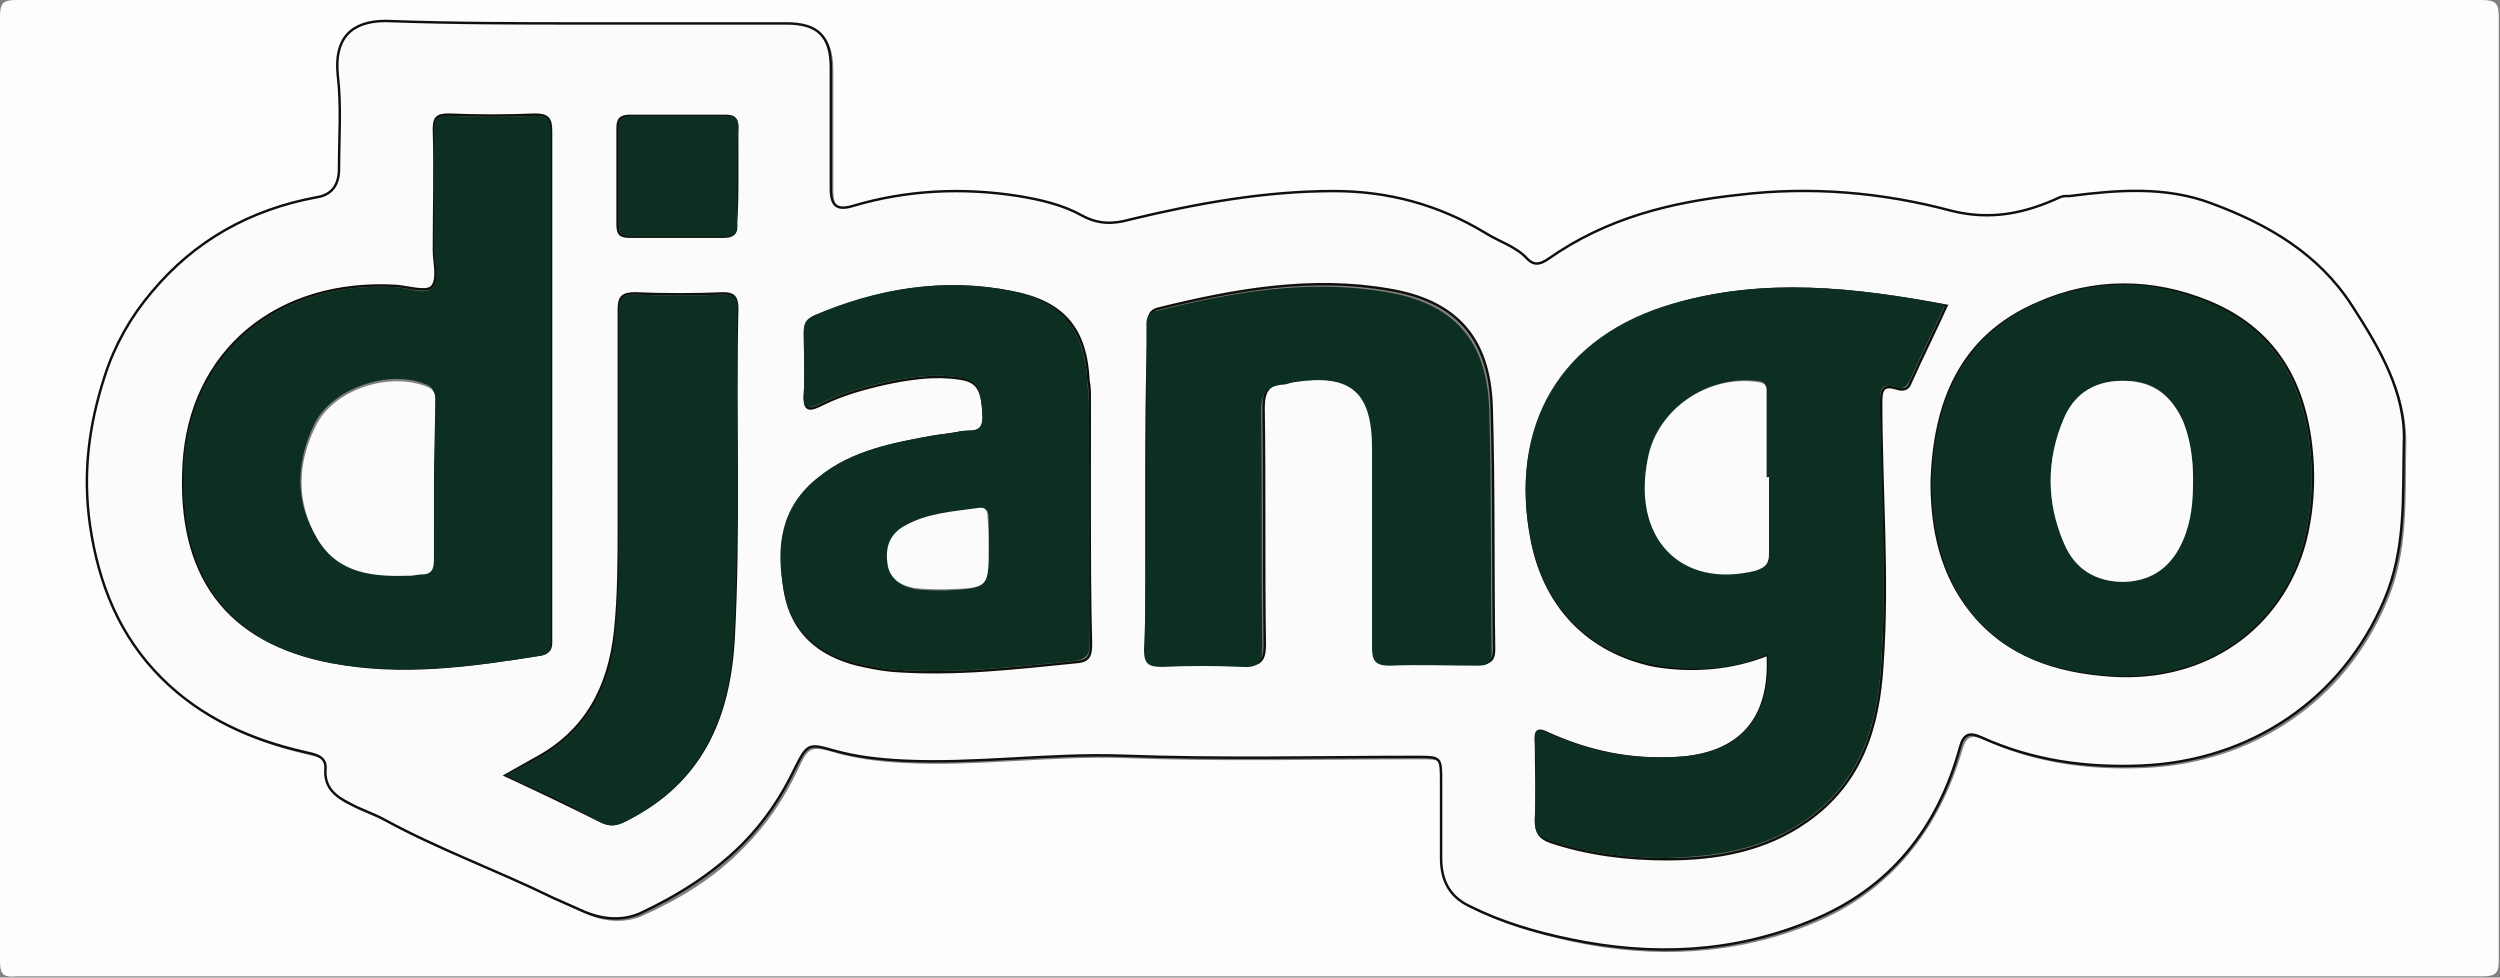 <?xml version="1.0" encoding="utf-8"?>
<!-- Generator: Adobe Illustrator 17.1.0, SVG Export Plug-In . SVG Version: 6.00 Build 0)  -->
<!DOCTYPE svg PUBLIC "-//W3C//DTD SVG 1.1//EN" "http://www.w3.org/Graphics/SVG/1.1/DTD/svg11.dtd">
<svg version="1.1" id="Réteg_1" xmlns="http://www.w3.org/2000/svg" xmlns:xlink="http://www.w3.org/1999/xlink" x="0px" y="0px"
	 viewBox="0 0 202.8 79.3" enable-background="new 0 0 202.8 79.3" xml:space="preserve">
<rect x="0" y="0" width="202.8" height="79.3" fill="#808080" stroke="none"/>
<g>
	<path fill="#FDFDFD" d="M101.4,79.2c-33.4,0-66.7,0-100.1,0C0.2,79.3,0,79,0,77.9c0-25.5,0-51,0-76.5C0,0.3,0.2,0,1.3,0
		c66.7,0,133.3,0,200,0c1.2,0,1.4,0.3,1.4,1.4c0,25.5,0,51,0,76.5c0,1-0.2,1.3-1.3,1.3C168.1,79.2,134.8,79.2,101.4,79.2z M47.4,1.9
		c-5.3,0-10.6,0-15.9,0c-2.9,0-4.2,1.5-3.9,4.4c0.3,2.5,0.1,5.1,0.1,7.6c0,1.2-0.5,2.1-1.8,2.3c-5.4,0.9-9.9,3.5-13.4,7.7
		c-1.7,2-3,4.3-3.8,6.8c-1.3,3.9-1.8,7.9-1.2,12.1c0.6,4.8,2.3,9,5.8,12.4c3.2,3.2,7.2,5,11.6,6c0.8,0.2,1.8,0.3,1.7,1.4
		c-0.1,1.5,0.8,2.3,2,2.8c0.9,0.5,1.9,0.8,2.8,1.3c4.4,2.4,9.1,4,13.6,6.3c0.9,0.4,1.8,0.8,2.7,1.2c1.4,0.6,3,0.7,4.4,0.1
		c3.1-1.4,5.9-3.1,8.3-5.6c1.8-1.8,3.2-3.9,4.3-6.2c0.9-2,1.1-2,3.2-1.4c1.8,0.5,3.6,0.7,5.5,0.8c5.9,0.3,11.9-0.6,17.8-0.4
		c7.9,0.3,15.9,0.1,23.9,0.1c2,0,2,0,2,2c0,2.1,0,4.2,0,6.2c0,1.7,0.7,3.1,2.3,3.9c2.6,1.3,5.4,2.1,8.2,2.7
		c6.6,1.4,13.2,1.1,19.5-1.5c6.3-2.6,10.2-7.6,12.1-14.1c0.3-1.1,0.8-1.2,1.7-0.8c4.2,1.9,8.5,2.5,13.1,2.3
		c8.8-0.4,16.2-5.4,19.6-13.4c1.8-4.1,1.5-8.4,1.6-12.7c0.1-4.2-2-7.8-4.2-11.2c-2.7-4.2-6.9-6.6-11.4-8.3
		c-3.7-1.4-7.6-1.1-11.5-0.6c-0.3,0-0.5,0-0.8,0.1c-2.8,1.3-5.6,1.9-8.8,1.1c-5.6-1.5-11.4-1.9-17.2-1.3c-5.6,0.6-10.9,2-15.5,5.2
		c-0.5,0.4-1.1,0.6-1.7,0c-0.9-1-2.2-1.5-3.4-2.1c-3.8-2.3-7.9-3.4-12.3-3.4c-5.6,0-11.1,1-16.5,2.3c-1.4,0.3-2.6,0.3-3.9-0.3
		c-1.6-0.9-3.4-1.3-5.2-1.6c-4.5-0.7-9-0.5-13.4,0.8c-1.3,0.4-1.8,0-1.8-1.4c0-3.3,0-6.5,0-9.8c0-2.6-1-3.6-3.6-3.6
		C58.4,1.9,52.9,1.9,47.4,1.9z"/>
	<g>
		<path fill="#FAFBFA" stroke="#0E100A" stroke-width="0.2" stroke-miterlimit="10" d="M47.4,1.9c5.5,0,10.9,0,16.4,0
			c2.5,0,3.6,1,3.6,3.6c0,3.3,0,6.5,0,9.8c0,1.4,0.5,1.8,1.8,1.4c4.4-1.3,8.9-1.5,13.4-0.8c1.8,0.3,3.6,0.7,5.2,1.6
			c1.3,0.7,2.5,0.7,3.9,0.3c5.4-1.3,10.9-2.3,16.5-2.3c4.4,0,8.5,1.1,12.3,3.4c1.1,0.7,2.5,1.1,3.4,2.1c0.6,0.6,1.1,0.4,1.7,0
			c4.7-3.3,9.9-4.6,15.5-5.2c5.8-0.7,11.6-0.2,17.2,1.3c3.2,0.8,6,0.2,8.8-1.1c0.2-0.1,0.5-0.1,0.8-0.1c3.9-0.5,7.8-0.8,11.5,0.6
			c4.6,1.7,8.7,4.1,11.4,8.3c2.2,3.4,4.4,7.1,4.2,11.2c-0.1,4.2,0.2,8.5-1.6,12.7c-3.4,8-10.8,13-19.6,13.4
			c-4.6,0.2-8.9-0.4-13.1-2.3c-0.9-0.4-1.4-0.3-1.7,0.8c-1.8,6.6-5.7,11.5-12.1,14.1c-6.3,2.6-12.8,2.9-19.5,1.5
			c-2.9-0.6-5.6-1.4-8.2-2.7c-1.7-0.8-2.3-2.2-2.3-3.9c0-2.1,0-4.2,0-6.2c0-2,0-2-2-2c-8,0-15.9,0.2-23.9-0.1
			c-6-0.2-11.9,0.7-17.8,0.4c-1.9-0.1-3.7-0.3-5.5-0.8c-2.1-0.6-2.2-0.6-3.2,1.4c-1.1,2.3-2.5,4.4-4.3,6.2c-2.4,2.4-5.3,4.2-8.3,5.6
			c-1.4,0.6-2.9,0.5-4.4-0.1c-0.9-0.4-1.8-0.8-2.7-1.2c-4.5-2.2-9.2-3.9-13.6-6.3c-0.9-0.5-1.9-0.8-2.8-1.3c-1.2-0.6-2.1-1.3-2-2.8
			c0.1-1.1-0.9-1.2-1.7-1.4c-4.4-1-8.4-2.8-11.6-6c-3.4-3.4-5.1-7.6-5.8-12.4c-0.6-4.2-0.1-8.1,1.2-12.1c0.8-2.5,2.1-4.8,3.8-6.8
			c3.5-4.2,8-6.7,13.4-7.7c1.3-0.2,1.8-1.1,1.8-2.3c0-2.5,0.2-5.1-0.1-7.6c-0.3-2.9,1-4.4,3.9-4.4C36.8,1.9,42.1,1.9,47.4,1.9z
			 M143.4,53.1c0.3,5.3-2.3,8.1-7.4,8.4c-3.7,0.2-7.1-0.5-10.4-2c-0.8-0.4-1.1-0.3-1,0.7c0,2.1,0.1,4.3,0,6.4c0,0.9,0.3,1.4,1.2,1.7
			c3,1,6.2,1.4,9.4,1.4c4.1,0,8-0.7,11.4-3.1c4.4-3.1,5.8-7.6,6.1-12.7c0.5-7.1-0.1-14.2-0.1-21.3c0-1,0.2-1.4,1.2-1.1
			c0.6,0.2,1,0.1,1.2-0.5c0.9-2,1.9-4,2.9-6.2c-7.5-1.4-14.8-2.2-22-0.1c-9.2,2.7-13.5,10-11.6,19.3c1.1,5.3,4.6,8.9,9.9,10
			C137.2,54.5,140.4,54.3,143.4,53.1z M44.7,31.2c0-6.9,0-13.7,0-20.6c0-1-0.3-1.3-1.3-1.3c-2.3,0.1-4.7,0.1-7,0
			c-1,0-1.2,0.3-1.2,1.2c0.1,3.3,0,6.5,0,9.8c0,1,0.4,2.4-0.2,3c-0.5,0.4-1.8,0-2.8-0.1c-9.7-0.6-16.8,5.3-17.3,14.5
			c-0.5,9,3.5,14.4,12,16c5.7,1.1,11.3,0.3,16.9-0.6c1-0.2,0.9-0.7,0.9-1.4C44.7,44.9,44.7,38.1,44.7,31.2z M156.7,39.1
			c0,3.9,0.8,7.5,3.2,10.5c2.9,3.6,6.9,4.9,11.4,5.2c7.6,0.5,13.8-3.8,15.7-10.9c0.5-2,0.7-4.1,0.6-6.2c-0.3-6-2.6-10.8-8.4-13.2
			c-4.6-1.9-9.4-1.9-13.9,0.1C159,27.3,156.9,32.7,156.7,39.1z M93,39.6c0,4.3,0,8.6,0,12.9c0,1.2,0.4,1.5,1.5,1.4
			c2.1-0.1,4.3-0.1,6.4,0c1.3,0.1,1.7-0.3,1.7-1.6c-0.1-6.4,0-12.8-0.1-19.2c0-1.4,0.4-2,1.8-2.1c0.3,0,0.6-0.1,0.9-0.2
			c4.6-0.7,6.3,0.8,6.3,5.4c0,5.4,0,10.8,0,16.2c0,1.1,0.2,1.5,1.4,1.4c2.4-0.1,4.8-0.1,7.2,0c0.8,0,1.1-0.3,1.1-1.1
			c-0.1-6.6,0-13.2-0.2-19.8c-0.2-5.5-2.9-8.5-8.3-9.4c-6.3-1.1-12.5,0-18.6,1.5c-1,0.2-0.9,0.8-0.9,1.5C93,31,93,35.3,93,39.6z
			 M88.4,41.5c0-3.1,0-6.1,0-9.2c0-0.5,0-0.9-0.1-1.4c-0.2-4.2-2-6.4-6.2-7.2c-5.5-1.1-10.8-0.2-16,2c-0.6,0.3-0.8,0.7-0.8,1.3
			c0,1.7,0.1,3.3,0,5c-0.1,1.4,0.4,1.3,1.4,0.8c1.6-0.8,3.4-1.3,5.2-1.7c1.9-0.4,3.9-0.7,5.9-0.4c1.6,0.2,1.9,1,2,3.1
			c0,1.6-1.1,1.1-1.9,1.3c-0.7,0.1-1.3,0.2-2,0.3c-3.3,0.6-6.7,1.2-9.4,3.4c-3,2.5-3.4,5.8-2.8,9.3c0.6,3.2,2.7,5,5.8,5.8
			c0.9,0.2,1.8,0.4,2.8,0.5c5.1,0.4,10.1-0.2,15.1-0.7c1-0.1,1.1-0.6,1.1-1.5C88.4,48.6,88.4,45.1,88.4,41.5z M41,62.9
			c2.8,1.3,5.3,2.5,7.7,3.7c0.8,0.4,1.4,0.3,2.1-0.1c6-3,8.3-8.1,8.7-14.5c0.5-9,0.1-18,0.3-27c0-0.9-0.3-1.2-1.1-1.2
			c-2.4,0.1-4.8,0.1-7.2,0c-1,0-1.3,0.3-1.3,1.3c0,5.8,0,11.6,0,17.5c0,2.9,0,5.7-0.3,8.6c-0.5,4.6-2.4,8.2-6.6,10.4
			C42.6,62,41.9,62.4,41,62.9z M59.8,14.2c0-1.3,0-2.6,0-3.9c0-0.6-0.2-0.9-0.9-0.9c-2.6,0-5.2,0-7.8,0c-0.8,0-1,0.3-1,1
			c0,2.6,0,5.2,0,7.8c0,0.9,0.3,1,1.1,1c2.5,0,5,0,7.5,0c0.8,0,1.1-0.3,1-1.1C59.8,16.8,59.8,15.5,59.8,14.2z"/>
	</g>
	<path fill="#0D2F21" d="M143.4,53.1c-3,1.3-6.2,1.4-9.3,0.8c-5.3-1-8.8-4.7-9.9-10c-1.9-9.4,2.4-16.7,11.6-19.3
		c7.3-2.1,14.6-1.3,22,0.1c-1,2.2-2,4.2-2.9,6.2c-0.3,0.6-0.7,0.7-1.2,0.5c-1-0.3-1.2,0.1-1.2,1.1c0.1,7.1,0.6,14.2,0.1,21.3
		c-0.3,5.1-1.7,9.6-6.1,12.7c-3.4,2.4-7.3,3-11.4,3.1c-3.2,0-6.3-0.4-9.4-1.4c-0.9-0.3-1.2-0.7-1.2-1.7c0.1-2.1,0.1-4.3,0-6.4
		c0-0.9,0.2-1.1,1-0.7c3.3,1.6,6.8,2.2,10.4,2C141.1,61.2,143.7,58.3,143.4,53.1z M143.5,38.7c-0.1,0-0.1,0-0.2,0c0-2.2,0-4.5,0-6.7
		c0-0.5,0.1-1-0.7-1.1c-4-0.5-8.1,2.2-8.9,6.1c-1.3,6.5,2.7,10.7,8.7,9.2c0.9-0.2,1.1-0.6,1.1-1.5C143.4,42.8,143.5,40.7,143.5,38.7
		z"/>
	<path fill="#0D2F21" d="M44.7,31.2c0,6.9,0,13.7,0,20.6c0,0.7,0,1.3-0.9,1.4c-5.6,0.9-11.2,1.6-16.9,0.6c-8.4-1.6-12.4-7-12-16
		c0.5-9.2,7.6-15.1,17.3-14.5c1,0.1,2.3,0.6,2.8,0.1c0.7-0.6,0.2-2,0.2-3c0-3.3,0-6.5,0-9.8c0-0.9,0.2-1.3,1.2-1.2
		c2.3,0.1,4.7,0.1,7,0c1,0,1.3,0.3,1.3,1.3C44.7,17.5,44.7,24.4,44.7,31.2z M35.2,39c0-2.2,0-4.4,0-6.5c0-0.5,0.1-1-0.6-1.3
		c-3-1.3-7.7,0.3-9.1,3.2c-1.5,3.1-1.6,6.3,0.2,9.2c1.7,2.9,4.6,3.1,7.5,2.9c0.3,0,0.6-0.1,0.9-0.1c0.8,0,1-0.4,1-1.2
		C35.2,43.3,35.2,41.1,35.2,39z"/>
	<path fill="#0D2F21" d="M156.7,39.1c0.2-6.4,2.3-11.7,8.5-14.5c4.6-2,9.3-2,13.9-0.1c5.8,2.4,8.1,7.3,8.4,13.2
		c0.1,2.1-0.1,4.1-0.6,6.2c-1.9,7.2-8.1,11.4-15.7,10.9c-4.5-0.3-8.5-1.5-11.4-5.2C157.5,46.5,156.7,42.9,156.7,39.1z M177.9,38.9
		c0-1.6-0.2-3.2-0.8-4.7c-0.9-2-2.3-3.3-4.6-3.3c-2.4-0.1-4.2,1-5.1,3.1c-1.4,3.3-1.4,6.7,0,10c0.9,2.1,2.6,3.2,4.9,3.2
		c2.3,0,3.9-1.3,4.8-3.4C177.7,42.2,177.9,40.5,177.9,38.9z"/>
	<path fill="#0D2F21" d="M93,39.6c0-4.3,0-8.6,0-12.9c0-0.7-0.1-1.3,0.9-1.5c6.1-1.5,12.3-2.6,18.6-1.5c5.4,0.9,8.1,3.9,8.3,9.4
		c0.2,6.6,0.1,13.2,0.2,19.8c0,0.8-0.2,1.1-1.1,1.1c-2.4,0-4.8-0.1-7.2,0c-1.1,0-1.4-0.4-1.4-1.4c0-5.4,0-10.8,0-16.2
		c0-4.6-1.7-6.1-6.3-5.4c-0.3,0-0.6,0.2-0.9,0.2c-1.3,0.1-1.8,0.7-1.8,2.1c0.1,6.4,0,12.8,0.1,19.2c0,1.3-0.4,1.7-1.7,1.6
		c-2.1-0.1-4.3-0.1-6.4,0c-1.1,0-1.5-0.2-1.5-1.4C93,48.3,93,43.9,93,39.6z"/>
	<path fill="#0D2F21" d="M88.4,41.5c0,3.5,0,7.1,0,10.6c0,0.8-0.1,1.3-1.1,1.5c-5,0.5-10,1.1-15.1,0.7c-0.9-0.1-1.9-0.3-2.8-0.5
		c-3.1-0.8-5.2-2.6-5.8-5.8c-0.7-3.6-0.3-6.9,2.8-9.3c2.7-2.2,6.1-2.8,9.4-3.4c0.7-0.1,1.3-0.1,2-0.3c0.8-0.2,2,0.3,1.9-1.3
		c-0.1-2.1-0.4-2.9-2-3.1c-2-0.3-3.9,0-5.9,0.4c-1.8,0.4-3.5,0.9-5.2,1.7c-1,0.5-1.5,0.5-1.4-0.8c0.1-1.7,0-3.3,0-5
		c0-0.7,0.2-1,0.8-1.3c5.1-2.2,10.5-3.1,16-2c4.1,0.8,5.9,3,6.2,7.2c0,0.5,0.1,0.9,0.1,1.4C88.4,35.4,88.4,38.5,88.4,41.5z
		 M80.2,44.3c0-0.8,0-1.6,0-2.3c0-0.5-0.1-0.8-0.7-0.7c-2.1,0.3-4.2,0.4-6.1,1.5c-1.2,0.7-1.5,1.8-1.3,3.1c0.2,1.2,1.1,1.7,2.2,1.9
		c0.8,0.1,1.7,0.1,2.5,0.1C80.2,47.7,80.2,47.7,80.2,44.3z"/>
	<path fill="#0D2F21" d="M41,62.9c0.9-0.5,1.6-0.9,2.3-1.2c4.2-2.2,6.2-5.8,6.6-10.4c0.3-2.8,0.3-5.7,0.3-8.6c0-5.8,0-11.6,0-17.5
		c0-1,0.3-1.3,1.3-1.3c2.4,0.1,4.8,0.1,7.2,0c0.9,0,1.2,0.3,1.1,1.2c-0.1,9,0.2,18-0.3,27c-0.4,6.3-2.7,11.5-8.7,14.5
		c-0.8,0.4-1.3,0.5-2.1,0.1C46.3,65.3,43.8,64.2,41,62.9z"/>
	<path fill="#0D2F21" d="M59.8,14.2c0,1.3,0,2.6,0,3.9c0,0.8-0.2,1.1-1,1.1c-2.5,0-5,0-7.5,0c-0.8,0-1.1-0.2-1.1-1
		c0-2.6,0-5.2,0-7.8c0-0.7,0.2-1,1-1c2.6,0,5.2,0,7.8,0c0.7,0,0.9,0.3,0.9,0.9C59.8,11.6,59.8,12.9,59.8,14.2z"/>
	<path fill="#FAFBFA" d="M143.5,38.7c0,2,0,4,0,6.1c0,0.9-0.2,1.2-1.1,1.5c-6.1,1.5-10.1-2.7-8.7-9.2c0.8-3.9,4.8-6.7,8.9-6.1
		c0.8,0.1,0.7,0.5,0.7,1.1c0,2.2,0,4.5,0,6.7C143.3,38.7,143.4,38.7,143.5,38.7z"/>
	<path fill="#FAFBFA" d="M35.2,39c0,2.1,0,4.3,0,6.4c0,0.8-0.2,1.2-1,1.2c-0.3,0-0.6,0.1-0.9,0.1c-2.9,0.1-5.8-0.1-7.5-2.9
		c-1.8-3-1.7-6.2-0.2-9.2c1.4-3,6-4.5,9.1-3.2c0.7,0.3,0.6,0.8,0.6,1.3C35.3,34.7,35.2,36.8,35.2,39z"/>
	<path fill="#FAFBFA" d="M177.9,38.9c0,1.7-0.1,3.3-0.8,4.9c-0.9,2.1-2.4,3.3-4.8,3.4c-2.3,0-4-1-4.9-3.2c-1.4-3.3-1.4-6.7,0-10
		c0.9-2.2,2.7-3.2,5.1-3.1c2.3,0.1,3.7,1.3,4.6,3.3C177.7,35.7,177.9,37.3,177.9,38.9z"/>
	<path fill="#FAFBFA" d="M80.2,44.3c0,3.4,0,3.4-3.5,3.5c-0.8,0-1.7,0-2.5-0.1c-1.1-0.2-2-0.7-2.2-1.9c-0.2-1.3,0.1-2.4,1.3-3.1
		c1.9-1.1,4-1.2,6.1-1.5c0.6-0.1,0.7,0.3,0.7,0.7C80.2,42.7,80.2,43.5,80.2,44.3z"/>
</g>
</svg>
